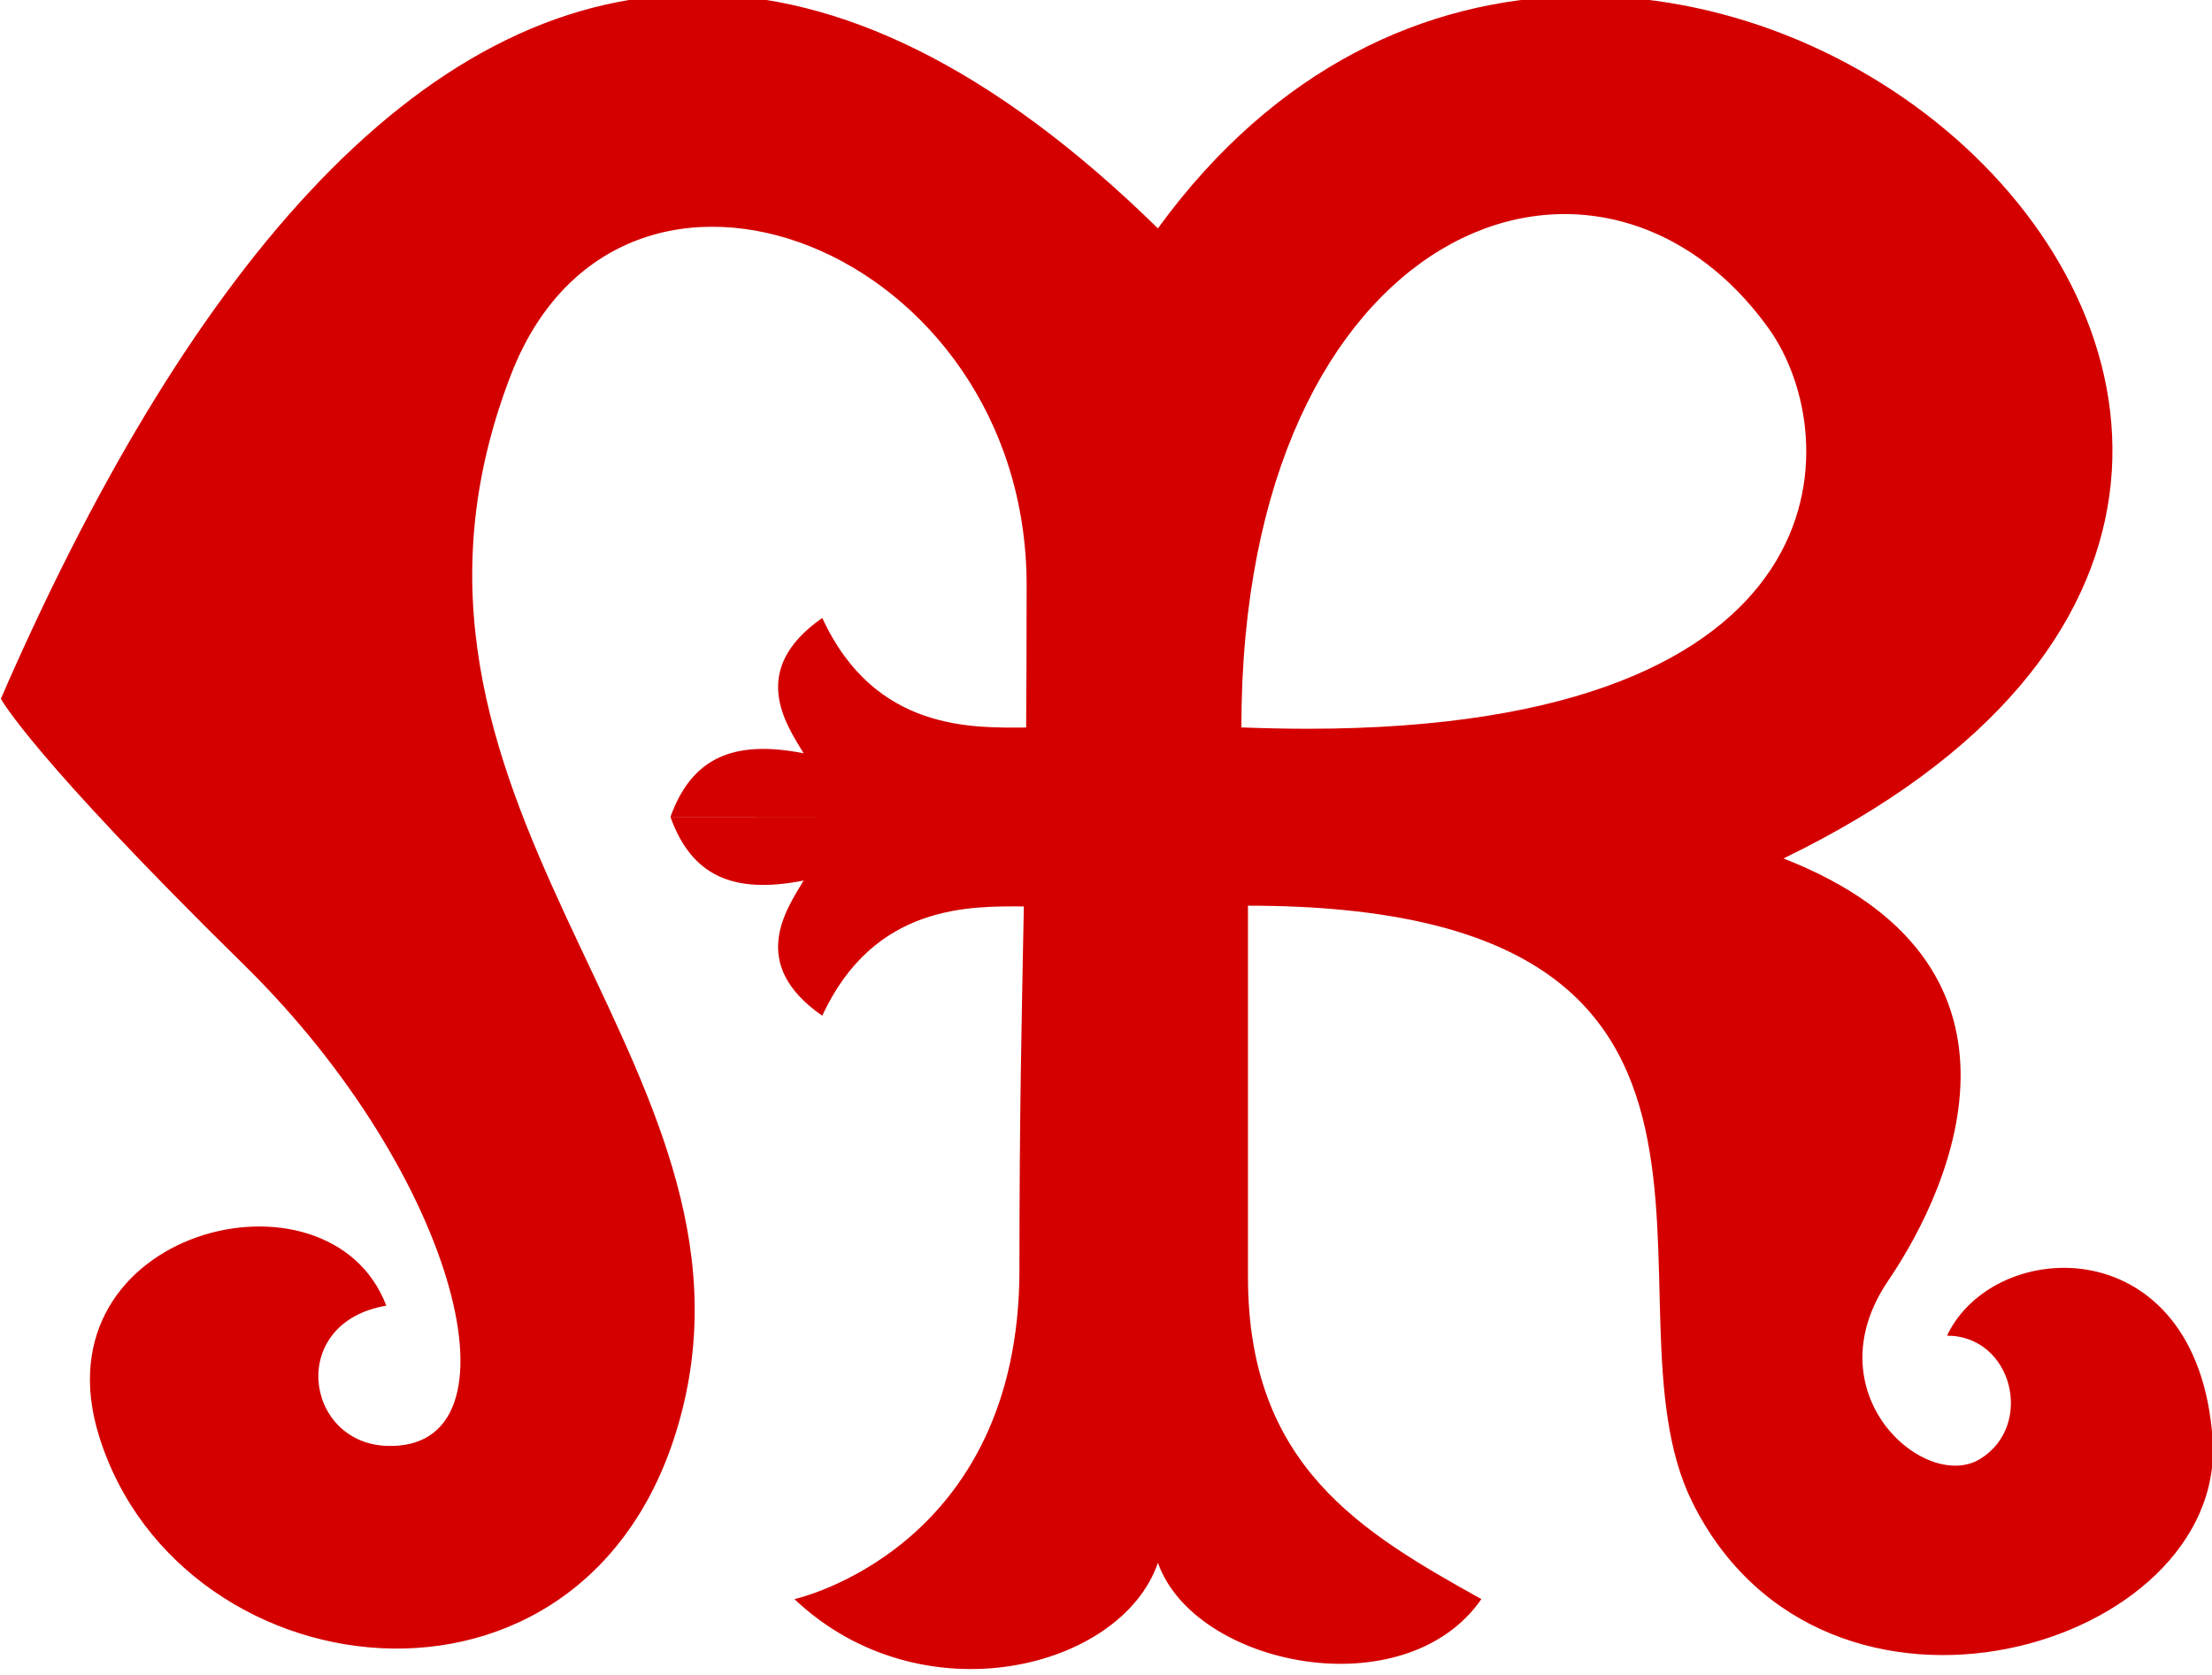 <?xml version="1.0" encoding="UTF-8" standalone="no"?>
<svg
   xmlns:dc="http://purl.org/dc/elements/1.1/"
   xmlns:cc="http://creativecommons.org/ns#"
   xmlns:rdf="http://www.w3.org/1999/02/22-rdf-syntax-ns#"
   xmlns:svg="http://www.w3.org/2000/svg"
   xmlns="http://www.w3.org/2000/svg"
   xmlns:sodipodi="http://sodipodi.sourceforge.net/DTD/sodipodi-0.dtd"
   xmlns:inkscape="http://www.inkscape.org/namespaces/inkscape"
   version="1.1"
   width="101.178"
   height="76.595"
   id="svg14"
   sodipodi:docname="St_marys_school_crest.svg"
   inkscape:version="0.92.5 (2060ec1f9f, 2020-04-08)">
  <sodipodi:namedview
     pagecolor="#ffffff"
     bordercolor="#666666"
     borderopacity="1"
     objecttolerance="10"
     gridtolerance="10"
     guidetolerance="10"
     inkscape:pageopacity="0"
     inkscape:pageshadow="2"
     inkscape:window-width="1849"
     inkscape:window-height="1172"
     id="namedview16"
     showgrid="false"
     inkscape:zoom="2.3869437"
     inkscape:cx="114.00796"
     inkscape:cy="91.455384"
     inkscape:window-x="71"
     inkscape:window-y="0"
     inkscape:window-maximized="1"
     inkscape:current-layer="g3785" />
  <defs
     id="defs8">
    <linearGradient
       x1="0"
       y1="0"
       x2="0.511"
       y2="0"
       id="linearGradient3795"
       gradientUnits="userSpaceOnUse"
       gradientTransform="matrix(41.182,41.182,41.182,-41.182,105.577,762.075)"
       spreadMethod="pad">
      <stop
         id="stop3797"
         style="stop-color:#9e814b;stop-opacity:1"
         offset="0" />
      <stop
         id="stop3799"
         style="stop-color:#d7b66f;stop-opacity:1"
         offset="1" />
    </linearGradient>
  </defs>
  <g
     transform="matrix(5.581,0,0,-5.581,-650.934,4387.969)"
     id="g3785">
    <path
       d="m 116.641,780.507 c 0,0 0.245,-0.464 1.998,-2.186 v 0 c 1.751,-1.722 2.325,-3.983 1.161,-3.937 v 0 c -0.672,0.028 -0.81,1.012 0,1.149 v 0 c -0.467,1.226 -2.879,0.628 -2.355,-1.066 v 0 c 0.672,-2.173 4.145,-2.574 4.799,0.288 v 0 c 0.652,2.862 -2.771,4.92 -1.422,8.408 v 0 c 0.903,2.335 4.226,1.044 4.226,-1.727 v 0 c 0,-0.446 -0.002,-0.818 -0.004,-1.165 v 0 c -0.426,-10e-4 -1.239,-0.039 -1.671,0.898 v 0 c -0.612,-0.427 -0.294,-0.873 -0.153,-1.109 v 0 c -0.579,0.114 -0.918,-0.04 -1.091,-0.521 v 0 h 0.149 0.329 c 0,-0.001 0.805,-0.001 0.806,-0.001 v 0 h -0.806 -0.329 -0.149 c 0.173,-0.482 0.512,-0.635 1.091,-0.521 v 0 c -0.141,-0.238 -0.459,-0.683 0.153,-1.108 v 0 c 0.425,0.921 1.22,0.897 1.652,0.896 v 0 c -0.017,-0.914 -0.036,-1.66 -0.036,-2.976 v 0 c 0,-2.296 -1.844,-2.701 -1.844,-2.701 v 0 c 1.039,-0.984 2.678,-0.579 2.979,0.298 v 0 c 0.3,-0.851 2.025,-1.2 2.651,-0.298 v 0 c -0.984,0.549 -1.913,1.091 -1.913,2.641 v 0 3.042 c 4.647,0 2.82,-3.243 3.643,-4.891 v 0 c 1.084,-2.176 4.381,-1.192 4.263,0.519 v 0 c -0.121,1.732 -1.789,1.668 -2.177,0.848 v 0 c 0.537,0 0.72,-0.738 0.269,-1.012 v 0 c -0.452,-0.272 -1.379,0.541 -0.75,1.464 v 0 c 0.55,0.811 1.316,2.609 -0.859,3.459 v 0 c 6.945,3.369 -1.273,10.465 -5.127,5.164 v 0 c -1.362,1.334 -2.62,1.918 -3.774,1.918 v 0 c -2.33,10e-4 -4.234,-2.381 -5.709,-5.773 m 10.167,-0.235 c 0,4.145 2.928,5.211 4.322,3.269 v 0 c 0.632,-0.88 0.682,-3.28 -3.783,-3.28 v 0 c -0.173,0 -0.352,0.004 -0.539,0.011"
       id="path3807"
       style="fill:#d40000;fill-opacity:1;stroke:none"
       inkscape:connector-curvature="0"
       sodipodi:nodetypes="cccccccccccccccccccccccccccccccccccccccccccccccccccccccccccccccccccccc" />
  </g>
</svg>
